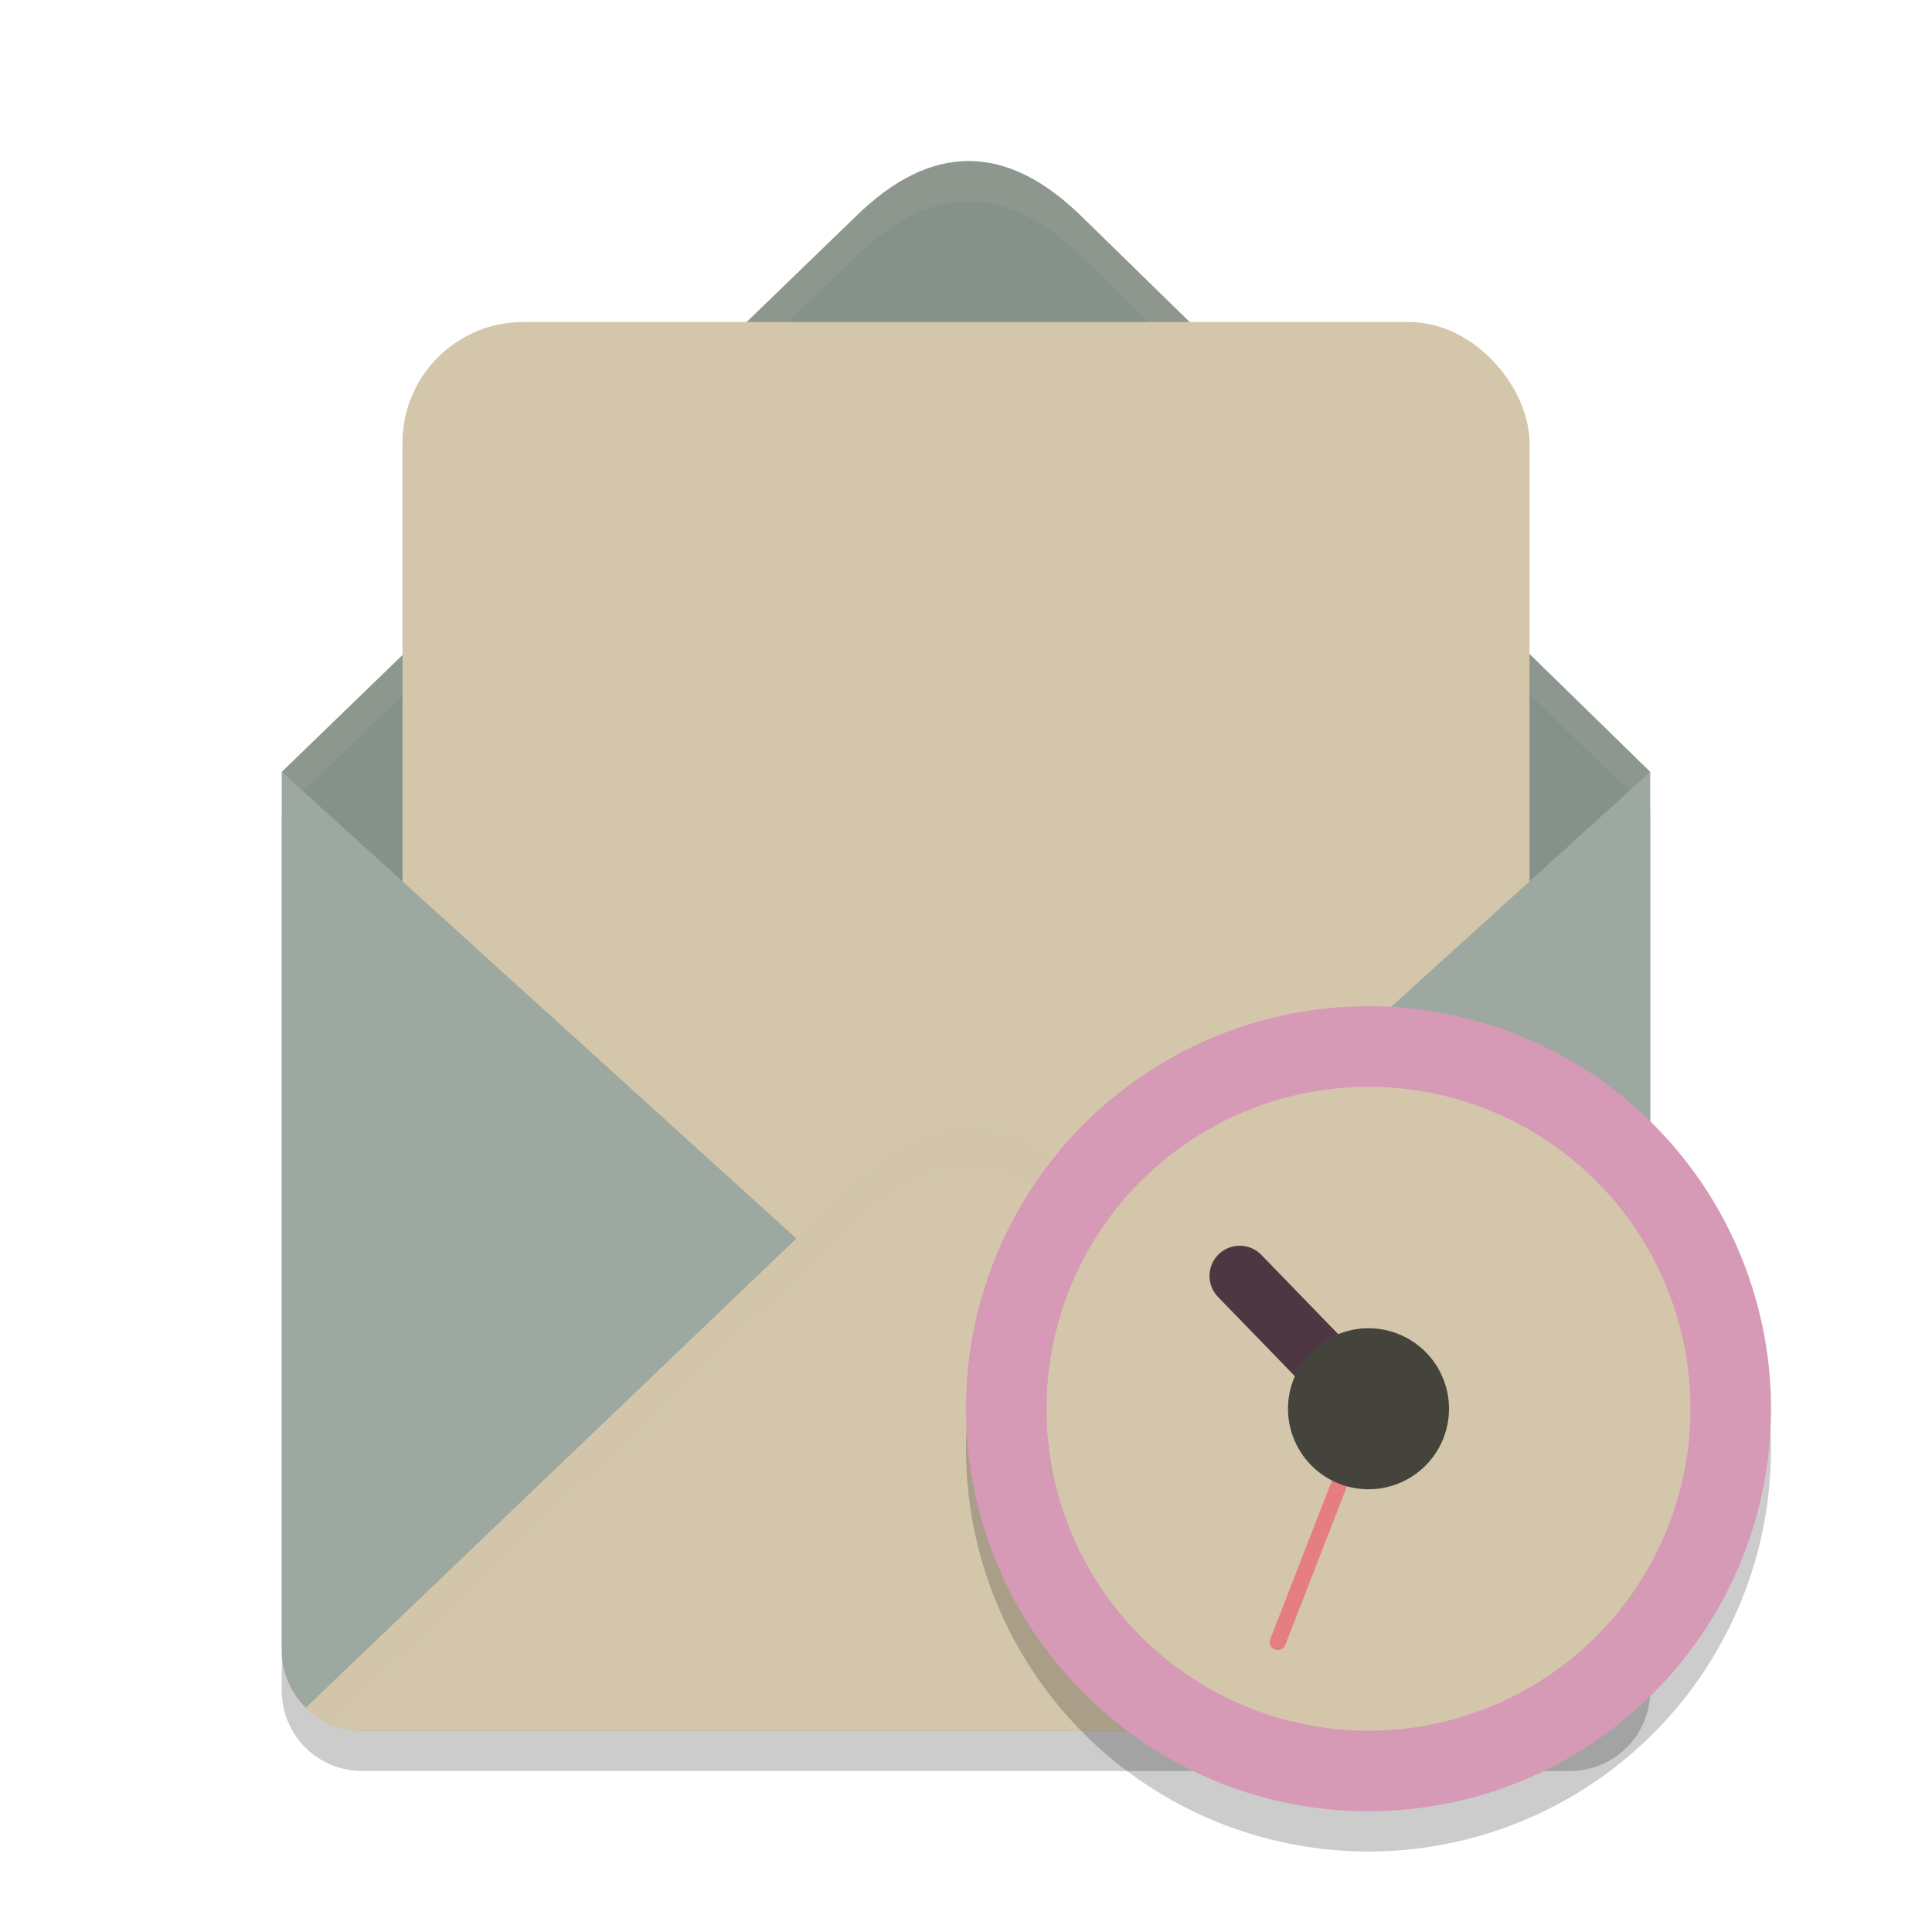 <svg xmlns="http://www.w3.org/2000/svg" width="48" height="48" version="1">
 <path style="opacity:0.2" d="M 7,20.178 V 42 c 0,1.108 0.892,2 2,2 h 30 c 1.108,0 2,-0.892 2,-2 V 20.178 L 24,35.592 Z"/>
 <path style="fill:#859289" d="M 24.075,4 C 23.132,3.997 22.186,4.462 21.233,5.405 L 7,19.177 24,37 v 0 L 41,19.177 26.9,5.405 C 25.959,4.474 25.019,4.004 24.075,4 Z"/>
 <path style="fill:#d3c6aa;opacity:0.1" d="M 24.076 4 C 23.133 3.997 22.185 4.462 21.232 5.404 L 7 19.178 L 7.496 19.697 L 21.232 6.404 C 22.185 5.462 23.133 4.997 24.076 5 C 25.019 5.004 25.96 5.474 26.9 6.404 L 40.506 19.695 L 41 19.178 L 26.9 5.404 C 25.96 4.474 25.019 4.004 24.076 4 z"/>
 <rect style="fill:#d3c6aa" width="28" height="31" x="10" y="8" rx="3" ry="3"/>
 <path style="fill:#9da9a0" d="M 7 19.178 L 7 41 C 7 42.108 7.892 43 9 43 L 39 43 C 40.108 43 41 42.108 41 41 L 41 19.178 L 24 34.592 L 7 19.178 z"/>
 <path style="fill:#d3c6aa" d="M 24.076 28 C 23.133 27.997 22.185 28.457 21.232 29.389 L 7.598 42.428 C 7.958 42.782 8.452 43 9 43 L 39 43 C 39.549 43 40.044 42.781 40.404 42.426 L 26.9 29.389 C 25.96 28.469 25.019 28.003 24.076 28 z"/>
 <path style="fill:#d3c6aa;opacity:0.2" d="M 24.076 28 C 23.133 27.997 22.185 28.457 21.232 29.389 L 7.598 42.428 C 7.774 42.601 7.984 42.739 8.215 42.838 L 21.232 30.389 C 22.185 29.457 23.133 28.997 24.076 29 C 25.019 29.003 25.96 29.469 26.9 30.389 L 39.793 42.836 C 40.022 42.737 40.229 42.598 40.404 42.426 L 26.9 29.389 C 25.96 28.469 25.019 28.003 24.076 28 z"/>
 <path style="opacity:0.2" d="M 44,36 A 10,10 0 0 1 34,46 10,10 0 0 1 24,36 a 10,10 0 0 1 10,-10 10,10 0 0 1 10,10 z"/>
 <path style="fill:#d699b6" d="M 44,35 A 10,10 0 0 1 34,45 10,10 0 0 1 24,35 10,10 0 0 1 34,25 10,10 0 0 1 44,35 Z"/>
 <circle style="fill:#d3c6aa" cx="34" cy="35" r="8"/>
 <path style="fill:#d3c6aa;fill-rule:evenodd;stroke:#d3c6aa;stroke-width:0.5;stroke-linecap:round" d="m 34,35 4.8,-4.7"/>
 <path style="fill:none;stroke:#e67e80;stroke-width:0.4;stroke-linecap:round" d="m 34,35 -2.254,5.795"/>
 <path style="fill:none;stroke:#4c3743;stroke-width:1.5;stroke-linecap:round;stroke-linejoin:round" d="M 30.8,31.7 34,35"/>
 <circle style="fill:#45443c" cx="16.793" cy="45.815" r="2" transform="rotate(-24.04)" overflow="visible"/>
</svg>
